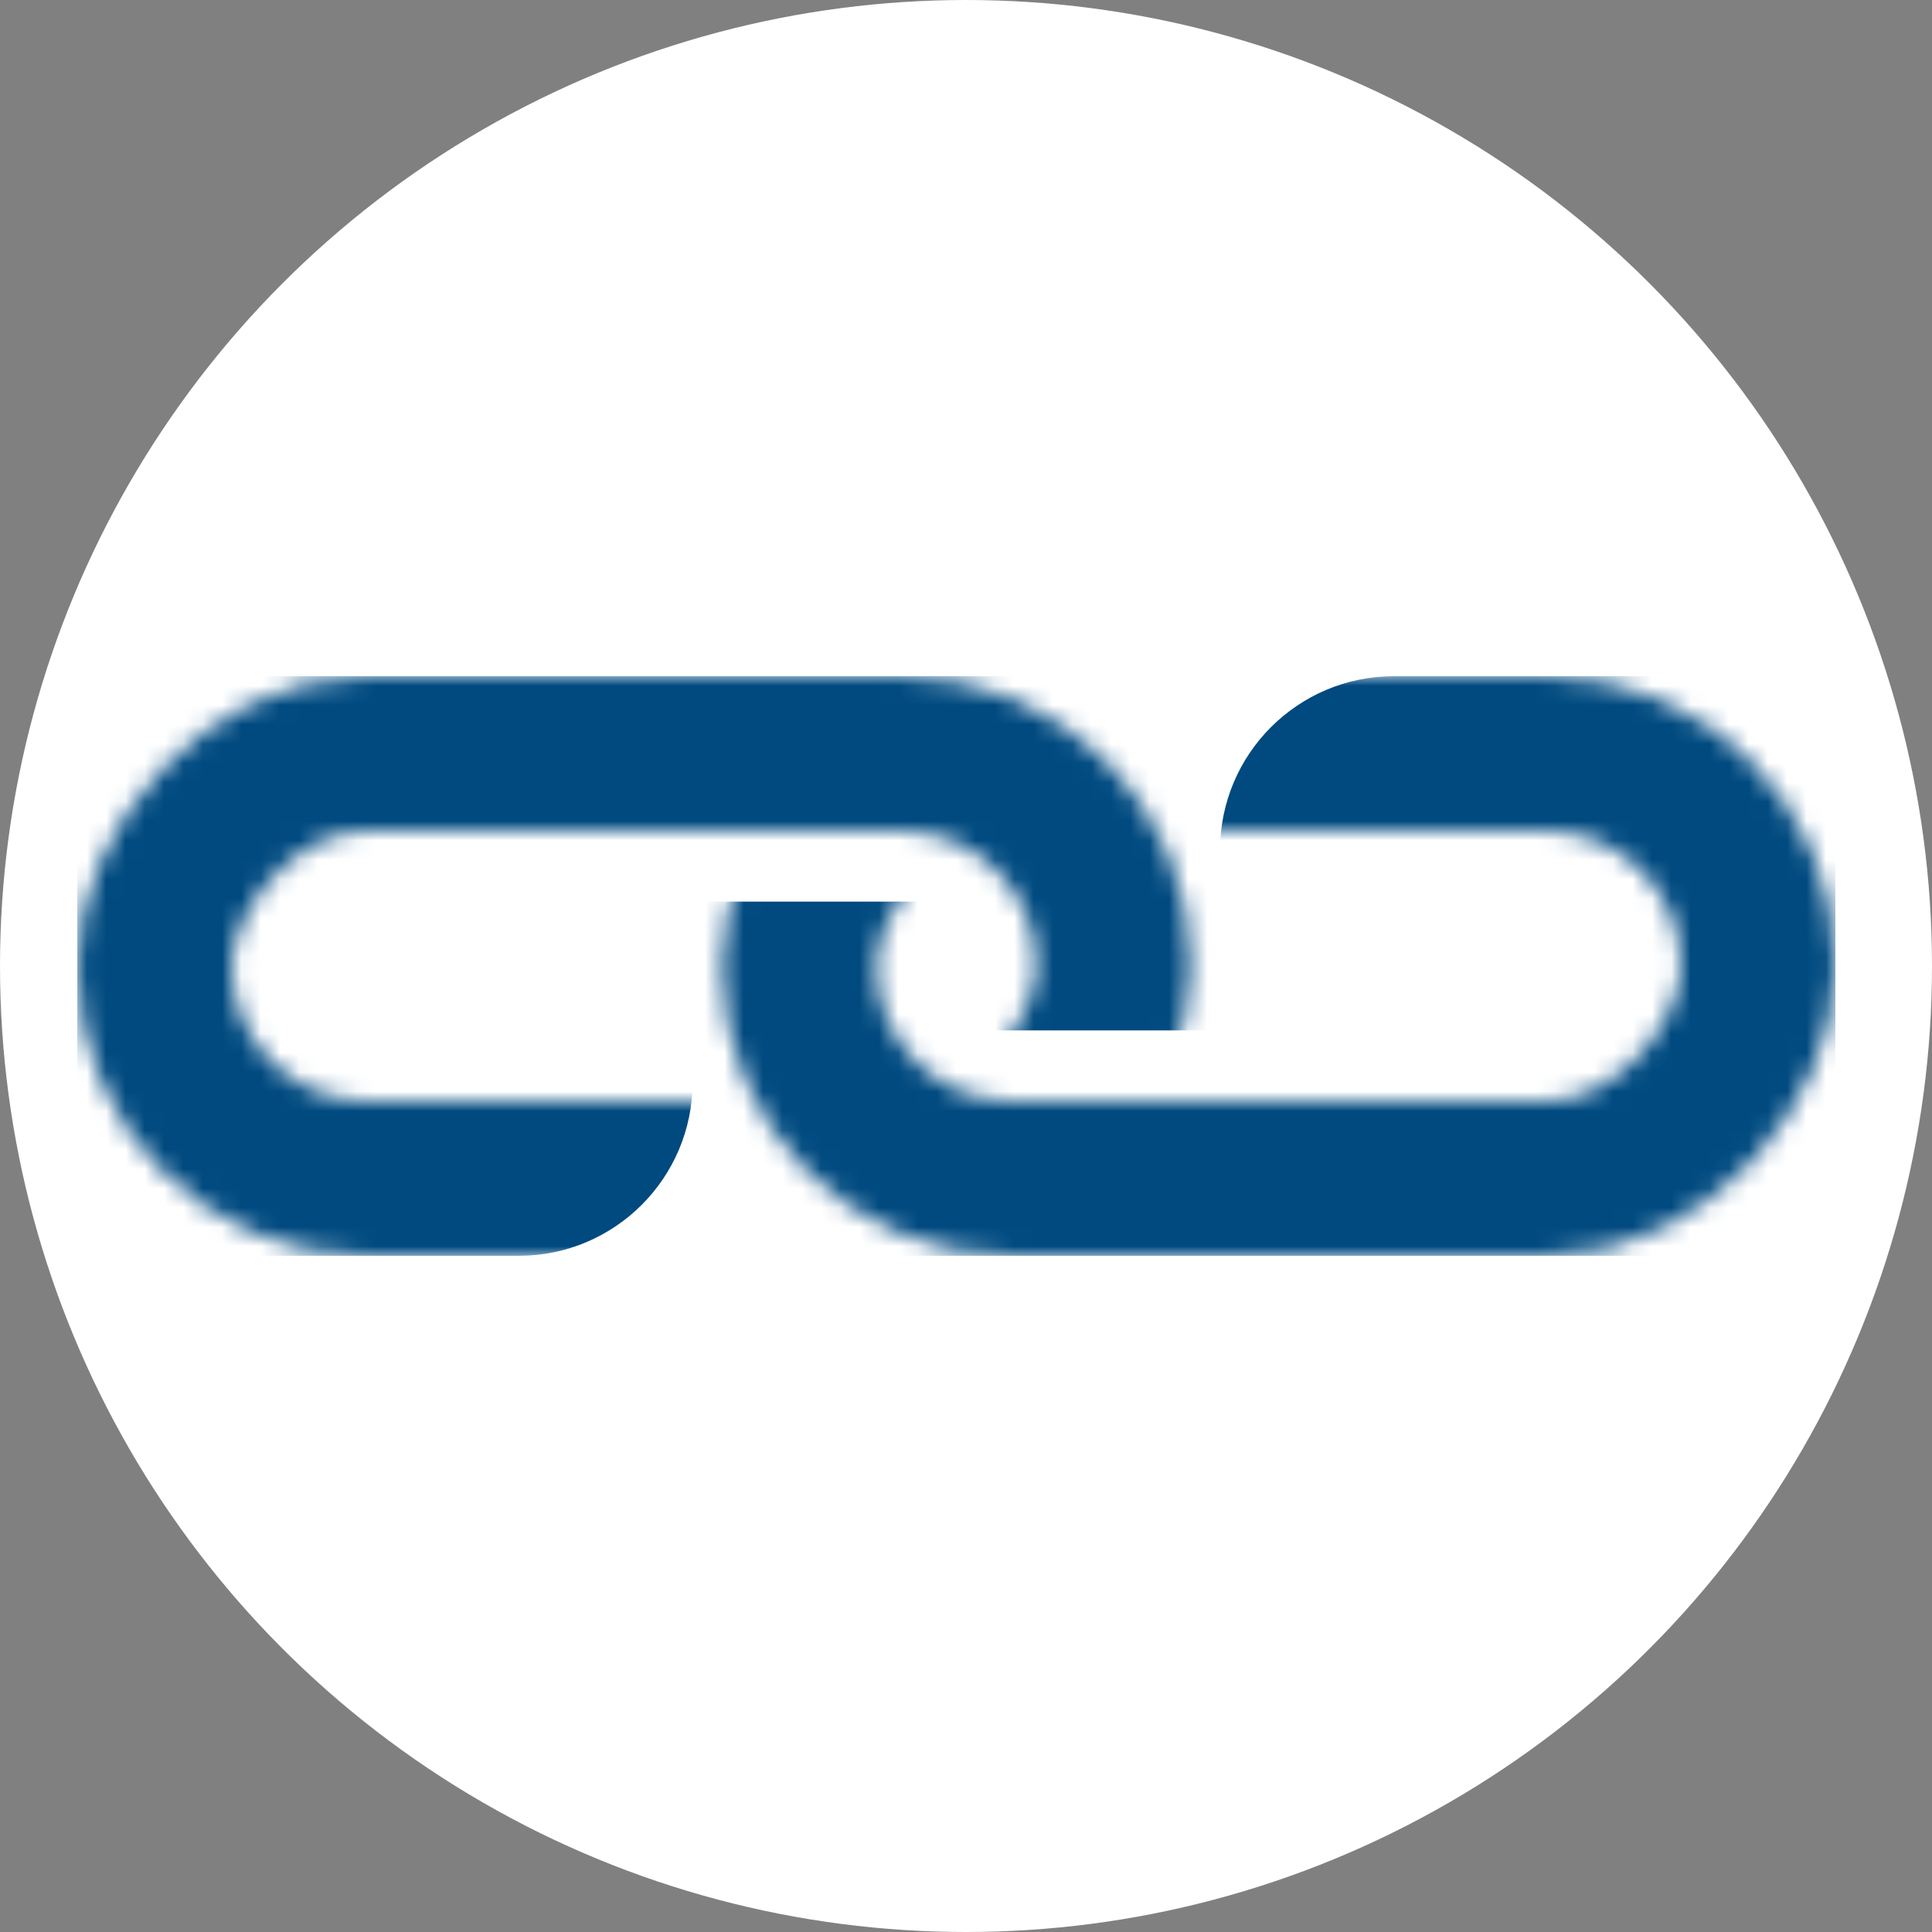 <svg width="100" height="100" viewBox="0 0 100 100" fill="none" xmlns="http://www.w3.org/2000/svg">
<rect x="0" y="0" width="100" height="100" fill="#808080" stroke="none"/>
<g clip-path="url(#clip0_821_735)">
<circle cx="50" cy="50" r="50" fill="white"/>
<mask id="mask0_821_735" style="mask-type:alpha" maskUnits="userSpaceOnUse" x="37" y="35" width="58" height="30">
<rect x="4" y="-4" width="49.633" height="22" rx="11" transform="matrix(1 0 0 -1 37.367 57)" stroke="black" stroke-width="8"/>
</mask>
<g mask="url(#mask0_821_735)">
<rect width="63.237" height="18.333" transform="matrix(1 0 0 -1 31.763 65)" fill="#004A80"/>
<path d="M63.15 50H95V35H72.15C67.18 35 63.15 39.029 63.15 44V50Z" fill="#004A80"/>
</g>
<mask id="mask1_821_735" style="mask-type:alpha" maskUnits="userSpaceOnUse" x="4" y="35" width="58" height="30">
<rect x="-4" y="4" width="49.633" height="22" rx="11" transform="matrix(-1 0 0 1 53.633 35)" stroke="black" stroke-width="8"/>
</mask>
<g mask="url(#mask1_821_735)">
<rect width="63.237" height="18.333" transform="matrix(-1 0 0 1 67.237 35)" fill="#004A80"/>
<path d="M35.85 50H4V65H26.85C31.82 65 35.85 60.971 35.85 56V50Z" fill="#004A80"/>
</g>
</g>
<defs>
<clipPath id="clip0_821_735">
<rect width="100" height="100" fill="white"/>
</clipPath>
</defs>
</svg>
